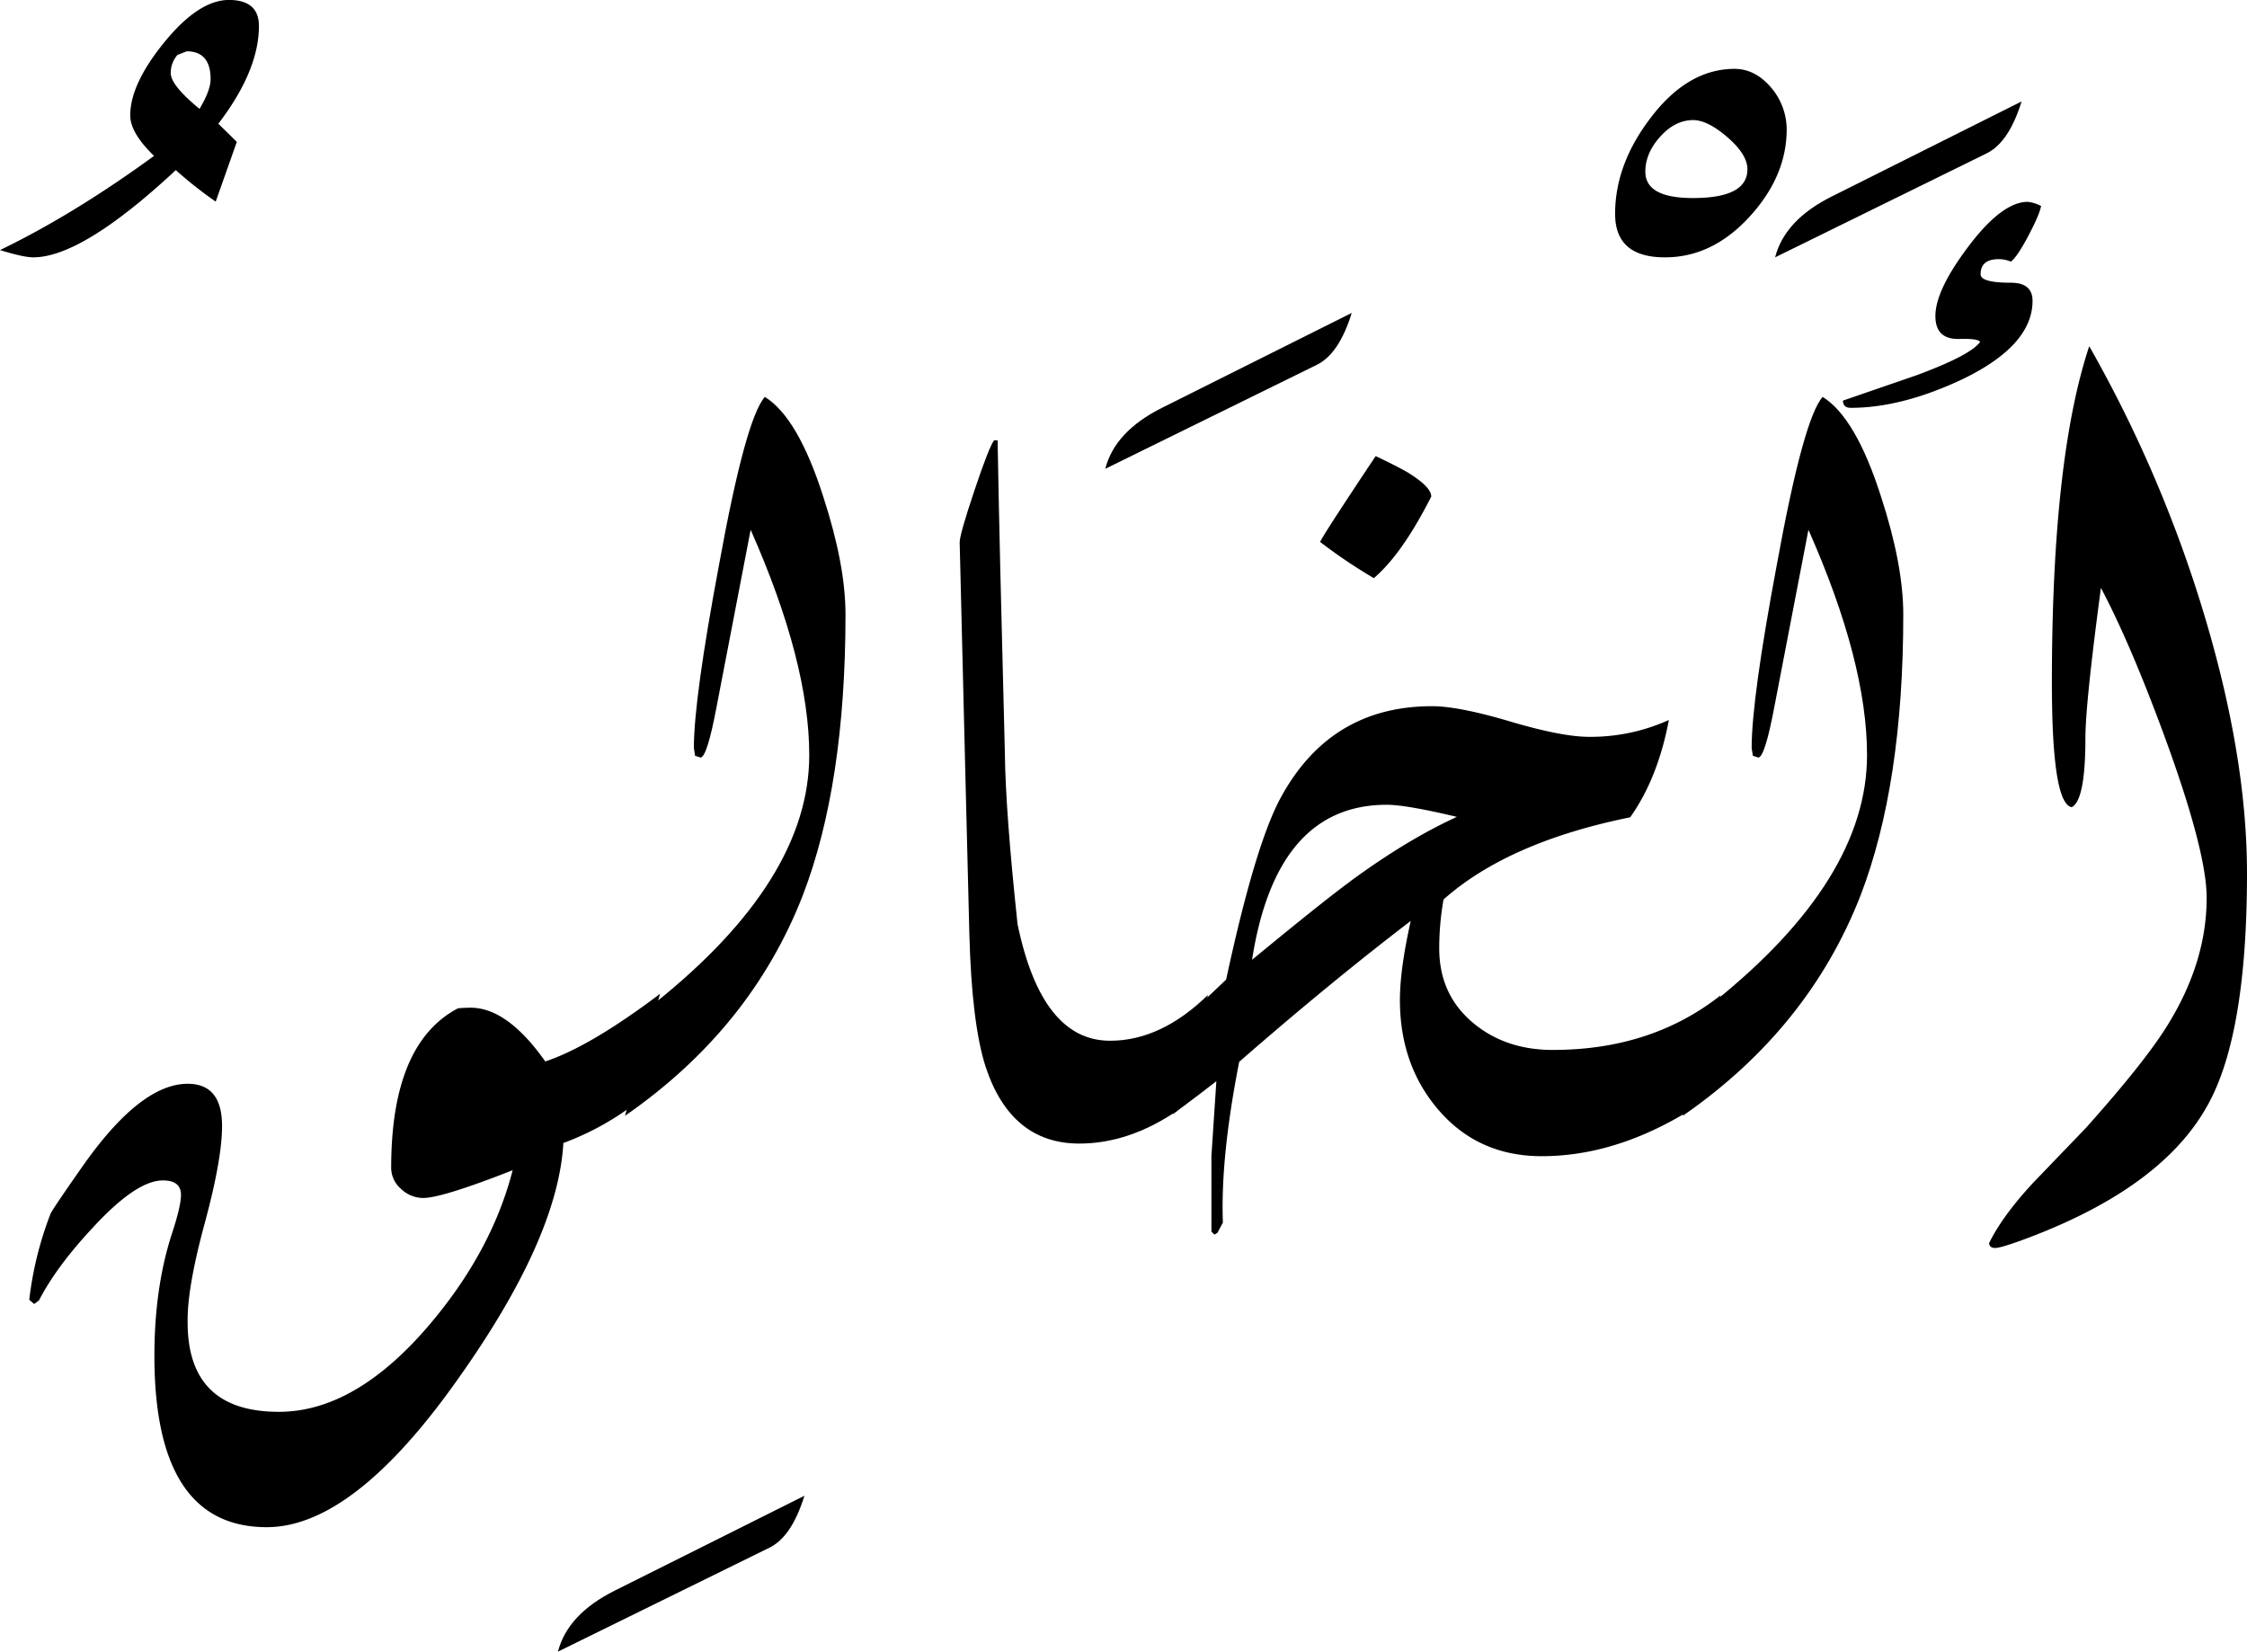 <svg xmlns="http://www.w3.org/2000/svg" viewBox="0 0 908.1 667.48">
  <title>EH-Asset 12-layername</title>
  <g id="Layer_2" data-name="Layer 2">
    <g id="ElHalik">
      <g>
        <path d="M104.64,10.49q0,18.06-16.4,39.52l7.47,7.32L87.17,81.48A169.73,169.73,0,0,1,71.05,68.75Q33.21,104,13.43,104,9.52,104,0,101.07,29.79,86.67,62.26,63q-9.63-9.29-9.63-16.36,0-12.69,13.86-29.66t26-17Q104.64,0,104.64,10.49ZM85.11,32q0-11.26-9.67-11.27l-3.72,1.47A11,11,0,0,0,69,29.57Q69,34.46,80.64,44C83.62,39,85.11,35,85.11,32Z"/>
        <path d="M266.75,401.63l-12.46,46.14a111.55,111.55,0,0,1-26.61,14.16q-2.19,38.37-42.23,94.85-42.48,60.4-77.64,60.41-45.4,0-45.41-69.22,0-27.13,6.84-48.66,3.9-11.74,3.9-16.39,0-5.87-7.32-5.87-10.75,0-28.32,19.09-14.65,15.67-21.73,29.38L13.82,527l-2-1.71a141.56,141.56,0,0,1,8.55-34.63q.48-1.45,12.45-18.53Q56.53,438,75.87,438q13.88,0,13.87,17.09,0,13.43-7.08,39.55t-6.83,39.79q0,36.14,36.86,36.14,30.52,0,60.06-34.26,25.88-30.09,34.43-63.37Q178.61,484.15,171,484.15a13,13,0,0,1-8.91-3.66,11.25,11.25,0,0,1-4-8.55q0-50.28,27-64.45c1.94-.16,3.64-.24,5.11-.24q14.84,0,30.17,21.72Q238.66,422.88,266.75,401.63Z"/>
        <path d="M325.1,604.49q-5.13,16.6-14.16,21l-85.45,42q3.9-15.13,22.95-24.66Z"/>
        <path d="M341.7,248.29q0,68.85-17.34,113.77-21,53.71-71.77,88.87l12.2-45.66q62.26-49.8,62.26-100.09,0-37.6-23.68-91.07Q298.78,238,289.6,285.64q-3.87,20.52-6.52,20.51l-2.18-.73-.48-3.17q0-19.78,10.21-74.22,10.69-58.84,18.48-67.63,13.38,8.31,23.59,40.28Q341.7,228.28,341.7,248.29Z"/>
        <path d="M488.18,402.1l-12.45,46.8q-19.53,13.26-39.55,13.26-27.58,0-37.84-31-5.62-17.38-6.59-53.77l-1.84-73.73q-2.07-83-2.07-84.47,0-3.17,5.89-20.75t8-20.51h1.44q.73,42.24,2.93,126.22.24,23.43,5.13,69.34,9.77,47.11,37.35,47.11Q469.14,420.65,488.18,402.1Z"/>
        <path d="M546.29,126.46q-5.13,16.62-14.16,21l-85.45,42q3.9-15.13,22.95-24.66Z"/>
        <path d="M578.42,200.68q0-3.9-9.52-9.76-4.65-2.68-12.94-6.59Q535.44,215.08,533.49,219a212.72,212.72,0,0,0,21.73,14.65Q566.69,223.88,578.42,200.68Z"/>
        <path d="M627.56,424.32q-19,0-32-10.75-13.91-11.47-13.91-30.28a112.67,112.67,0,0,1,1.74-19.78q26.11-23.2,75.44-33.21,11.22-15.87,15.62-39.32a76.72,76.72,0,0,1-32.23,6.8q-11,0-31.86-6.19t-31.62-6.19q-41.13,0-61.21,37.08-10.29,19-22,73.42l-9,8.53L474,450.29q11.72-8.73,17.58-13.35l-2,30.27v30.52l1.22,1.22,1.22-.73,2.2-4.15q-1-26.37,6.59-64.95,37-32.25,69.33-56.94-4.38,19.51-4.38,31.95,0,26.08,15.33,44.13,16.13,19,42,19,29.79,0,59.82-18.51l12.45-46.49Q667.35,424.33,627.56,424.32Zm-82-68q-10.74,7.83-39.55,31.57,9.76-62.66,54.45-62.65,7.8,0,28.32,4.89Q568.51,339.39,545.55,356.28Z"/>
        <path d="M722.07,52.25q0,19-15.07,35.4T672.82,104q-20.09,0-20.09-17.57,0-19.79,14-38.33Q681.88,27.84,701,27.83q8.57,0,15.19,8.06A26.15,26.15,0,0,1,722.07,52.25ZM706.2,68.42q0-5.94-8-12.89t-13.87-7q-7.37,0-13.38,6.7t-6,14.14q0,10.67,19.16,10.66Q706.2,80.08,706.2,68.42Z"/>
        <path d="M769.19,248.29q0,68.85-17.34,113.77-21,53.71-71.77,88.87l12.2-45.66q62.26-49.8,62.26-100.09,0-37.6-23.68-91.07-4.59,23.92-13.77,71.53-3.87,20.52-6.52,20.51l-2.18-.73-.48-3.17q0-19.78,10.21-74.22,10.7-58.84,18.48-67.63,13.38,8.31,23.59,40.28Q769.19,228.28,769.19,248.29Z"/>
        <path d="M817,41q-5.13,16.6-14.16,21l-85.45,42q3.9-15.14,23-24.65Z"/>
        <path d="M821.43,121.58q0-7.32-8.79-7.32-12.21,0-12.2-3.42,0-6.11,7.32-6.1a11.88,11.88,0,0,1,4.88,1q2.45-1.69,7-10.27t5.25-12.21a15.25,15.25,0,0,0-5.4-1.69q-10.32,0-23.82,17.83t-13.5,28.32q0,9.51,9.65,9.27,7.66-.24,8.41,1.22-3.91,5.38-25.64,13.43l-29.78,10.26q0,2.92,3.17,2.92,20.52,0,44.93-11.47Q821.43,139.66,821.43,121.58Z"/>
        <path d="M889.12,242.92a525.35,525.35,0,0,0-44.78-103q-15.11,45.42-15.09,136,0,48.83,8,50.29,5.55-2.69,5.55-28.07,0-13.68,6.27-60.55,12.27,23.19,26.52,62.25,16.2,44.68,16.21,63,0,25.63-15.38,50.78-9,14.9-33.45,42.24L821.68,478q-12.45,13.43-17.82,24.41c.16,1.31,1,1.95,2.43,1.95s4.87-1,10.23-2.93q57-20.74,75.75-54.93Q908.1,418,908.1,353,908.1,303.71,889.12,242.92Z"/>
      </g>
    </g>
  </g>
</svg>
